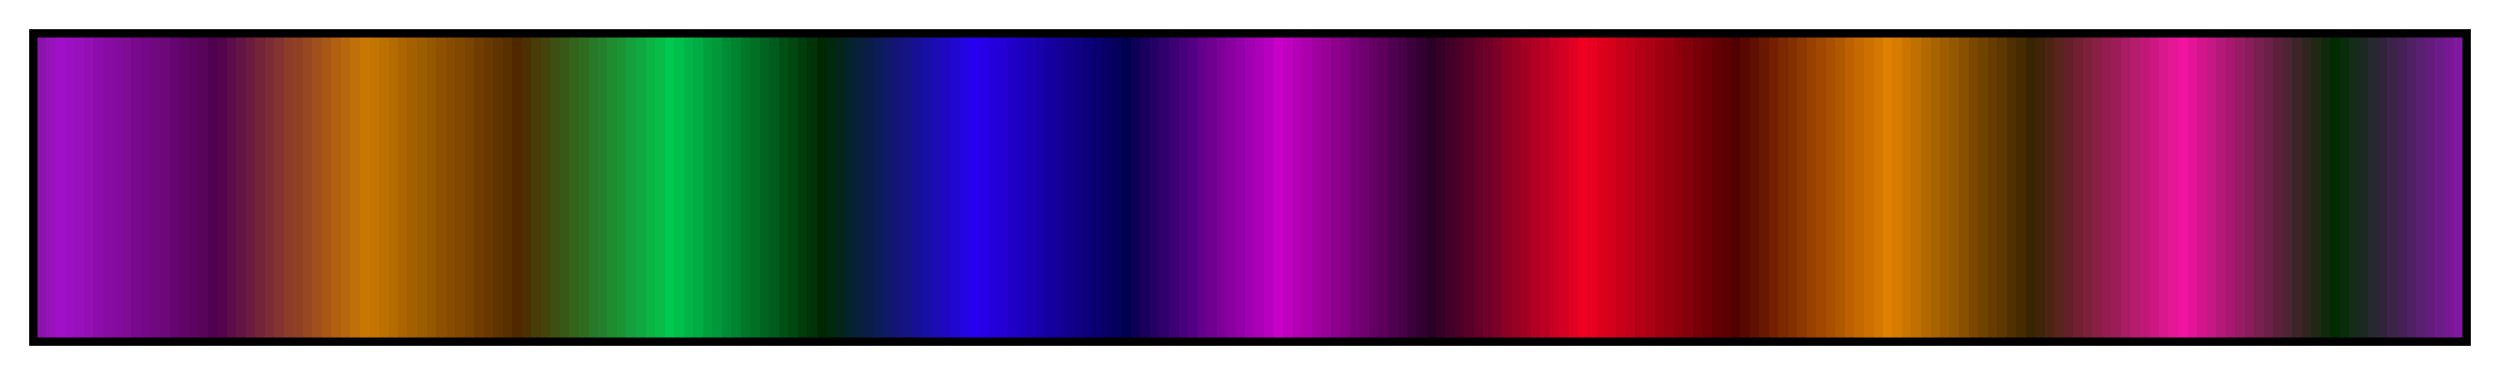 <?xml version="1.0" encoding="UTF-8"?>
<svg xmlns="http://www.w3.org/2000/svg" version="1.1" width="300px" height="45px" viewBox="0 0 300 45">
  <g>
    <defs>
      <linearGradient id="Wizzl019" gradientUnits="objectBoundingBox" spreadMethod="pad" x1="0%" x2="100%" y1="0%" y2="0%">
        <stop offset="0.00%" stop-color="rgb(140,20,172)" stop-opacity="1"/>
        <stop offset="0.39%" stop-color="rgb(140,20,172)" stop-opacity="1"/>
        <stop offset="0.39%" stop-color="rgb(148,20,184)" stop-opacity="1"/>
        <stop offset="0.78%" stop-color="rgb(148,20,184)" stop-opacity="1"/>
        <stop offset="0.78%" stop-color="rgb(160,16,200)" stop-opacity="1"/>
        <stop offset="1.18%" stop-color="rgb(160,16,200)" stop-opacity="1"/>
        <stop offset="1.18%" stop-color="rgb(156,16,196)" stop-opacity="1"/>
        <stop offset="1.57%" stop-color="rgb(156,16,196)" stop-opacity="1"/>
        <stop offset="1.57%" stop-color="rgb(152,16,188)" stop-opacity="1"/>
        <stop offset="1.96%" stop-color="rgb(152,16,188)" stop-opacity="1"/>
        <stop offset="1.96%" stop-color="rgb(148,16,180)" stop-opacity="1"/>
        <stop offset="2.35%" stop-color="rgb(148,16,180)" stop-opacity="1"/>
        <stop offset="2.35%" stop-color="rgb(140,12,172)" stop-opacity="1"/>
        <stop offset="2.75%" stop-color="rgb(140,12,172)" stop-opacity="1"/>
        <stop offset="2.75%" stop-color="rgb(136,12,164)" stop-opacity="1"/>
        <stop offset="3.14%" stop-color="rgb(136,12,164)" stop-opacity="1"/>
        <stop offset="3.14%" stop-color="rgb(132,12,156)" stop-opacity="1"/>
        <stop offset="3.53%" stop-color="rgb(132,12,156)" stop-opacity="1"/>
        <stop offset="3.53%" stop-color="rgb(128,12,148)" stop-opacity="1"/>
        <stop offset="3.92%" stop-color="rgb(128,12,148)" stop-opacity="1"/>
        <stop offset="3.92%" stop-color="rgb(120,8,140)" stop-opacity="1"/>
        <stop offset="4.31%" stop-color="rgb(120,8,140)" stop-opacity="1"/>
        <stop offset="4.31%" stop-color="rgb(116,8,136)" stop-opacity="1"/>
        <stop offset="4.71%" stop-color="rgb(116,8,136)" stop-opacity="1"/>
        <stop offset="4.71%" stop-color="rgb(112,8,128)" stop-opacity="1"/>
        <stop offset="5.10%" stop-color="rgb(112,8,128)" stop-opacity="1"/>
        <stop offset="5.10%" stop-color="rgb(108,8,120)" stop-opacity="1"/>
        <stop offset="5.49%" stop-color="rgb(108,8,120)" stop-opacity="1"/>
        <stop offset="5.49%" stop-color="rgb(100,4,112)" stop-opacity="1"/>
        <stop offset="5.88%" stop-color="rgb(100,4,112)" stop-opacity="1"/>
        <stop offset="5.88%" stop-color="rgb(96,4,104)" stop-opacity="1"/>
        <stop offset="6.27%" stop-color="rgb(96,4,104)" stop-opacity="1"/>
        <stop offset="6.27%" stop-color="rgb(92,4,96)" stop-opacity="1"/>
        <stop offset="6.67%" stop-color="rgb(92,4,96)" stop-opacity="1"/>
        <stop offset="6.67%" stop-color="rgb(88,4,88)" stop-opacity="1"/>
        <stop offset="7.06%" stop-color="rgb(88,4,88)" stop-opacity="1"/>
        <stop offset="7.06%" stop-color="rgb(80,0,80)" stop-opacity="1"/>
        <stop offset="7.45%" stop-color="rgb(80,0,80)" stop-opacity="1"/>
        <stop offset="7.45%" stop-color="rgb(84,4,76)" stop-opacity="1"/>
        <stop offset="7.84%" stop-color="rgb(84,4,76)" stop-opacity="1"/>
        <stop offset="7.84%" stop-color="rgb(92,12,72)" stop-opacity="1"/>
        <stop offset="8.24%" stop-color="rgb(92,12,72)" stop-opacity="1"/>
        <stop offset="8.24%" stop-color="rgb(100,20,68)" stop-opacity="1"/>
        <stop offset="8.63%" stop-color="rgb(100,20,68)" stop-opacity="1"/>
        <stop offset="8.63%" stop-color="rgb(108,28,60)" stop-opacity="1"/>
        <stop offset="9.02%" stop-color="rgb(108,28,60)" stop-opacity="1"/>
        <stop offset="9.02%" stop-color="rgb(116,36,56)" stop-opacity="1"/>
        <stop offset="9.41%" stop-color="rgb(116,36,56)" stop-opacity="1"/>
        <stop offset="9.41%" stop-color="rgb(124,44,52)" stop-opacity="1"/>
        <stop offset="9.80%" stop-color="rgb(124,44,52)" stop-opacity="1"/>
        <stop offset="9.80%" stop-color="rgb(132,52,48)" stop-opacity="1"/>
        <stop offset="10.20%" stop-color="rgb(132,52,48)" stop-opacity="1"/>
        <stop offset="10.20%" stop-color="rgb(140,60,40)" stop-opacity="1"/>
        <stop offset="10.59%" stop-color="rgb(140,60,40)" stop-opacity="1"/>
        <stop offset="10.59%" stop-color="rgb(144,64,36)" stop-opacity="1"/>
        <stop offset="10.98%" stop-color="rgb(144,64,36)" stop-opacity="1"/>
        <stop offset="10.98%" stop-color="rgb(152,72,32)" stop-opacity="1"/>
        <stop offset="11.37%" stop-color="rgb(152,72,32)" stop-opacity="1"/>
        <stop offset="11.37%" stop-color="rgb(160,80,28)" stop-opacity="1"/>
        <stop offset="11.76%" stop-color="rgb(160,80,28)" stop-opacity="1"/>
        <stop offset="11.76%" stop-color="rgb(168,88,20)" stop-opacity="1"/>
        <stop offset="12.16%" stop-color="rgb(168,88,20)" stop-opacity="1"/>
        <stop offset="12.16%" stop-color="rgb(176,96,16)" stop-opacity="1"/>
        <stop offset="12.55%" stop-color="rgb(176,96,16)" stop-opacity="1"/>
        <stop offset="12.55%" stop-color="rgb(184,104,12)" stop-opacity="1"/>
        <stop offset="12.94%" stop-color="rgb(184,104,12)" stop-opacity="1"/>
        <stop offset="12.94%" stop-color="rgb(192,112,8)" stop-opacity="1"/>
        <stop offset="13.33%" stop-color="rgb(192,112,8)" stop-opacity="1"/>
        <stop offset="13.33%" stop-color="rgb(200,120,0)" stop-opacity="1"/>
        <stop offset="13.73%" stop-color="rgb(200,120,0)" stop-opacity="1"/>
        <stop offset="13.73%" stop-color="rgb(196,116,0)" stop-opacity="1"/>
        <stop offset="14.12%" stop-color="rgb(196,116,0)" stop-opacity="1"/>
        <stop offset="14.12%" stop-color="rgb(188,112,0)" stop-opacity="1"/>
        <stop offset="14.51%" stop-color="rgb(188,112,0)" stop-opacity="1"/>
        <stop offset="14.51%" stop-color="rgb(180,108,0)" stop-opacity="1"/>
        <stop offset="14.90%" stop-color="rgb(180,108,0)" stop-opacity="1"/>
        <stop offset="14.90%" stop-color="rgb(172,100,0)" stop-opacity="1"/>
        <stop offset="15.29%" stop-color="rgb(172,100,0)" stop-opacity="1"/>
        <stop offset="15.29%" stop-color="rgb(164,96,0)" stop-opacity="1"/>
        <stop offset="15.69%" stop-color="rgb(164,96,0)" stop-opacity="1"/>
        <stop offset="15.69%" stop-color="rgb(156,92,0)" stop-opacity="1"/>
        <stop offset="16.08%" stop-color="rgb(156,92,0)" stop-opacity="1"/>
        <stop offset="16.08%" stop-color="rgb(148,88,0)" stop-opacity="1"/>
        <stop offset="16.47%" stop-color="rgb(148,88,0)" stop-opacity="1"/>
        <stop offset="16.47%" stop-color="rgb(140,80,0)" stop-opacity="1"/>
        <stop offset="16.86%" stop-color="rgb(140,80,0)" stop-opacity="1"/>
        <stop offset="16.86%" stop-color="rgb(136,76,0)" stop-opacity="1"/>
        <stop offset="17.25%" stop-color="rgb(136,76,0)" stop-opacity="1"/>
        <stop offset="17.25%" stop-color="rgb(128,72,0)" stop-opacity="1"/>
        <stop offset="17.65%" stop-color="rgb(128,72,0)" stop-opacity="1"/>
        <stop offset="17.65%" stop-color="rgb(120,68,0)" stop-opacity="1"/>
        <stop offset="18.04%" stop-color="rgb(120,68,0)" stop-opacity="1"/>
        <stop offset="18.04%" stop-color="rgb(112,60,0)" stop-opacity="1"/>
        <stop offset="18.43%" stop-color="rgb(112,60,0)" stop-opacity="1"/>
        <stop offset="18.43%" stop-color="rgb(104,56,0)" stop-opacity="1"/>
        <stop offset="18.82%" stop-color="rgb(104,56,0)" stop-opacity="1"/>
        <stop offset="18.82%" stop-color="rgb(96,52,0)" stop-opacity="1"/>
        <stop offset="19.22%" stop-color="rgb(96,52,0)" stop-opacity="1"/>
        <stop offset="19.22%" stop-color="rgb(88,48,0)" stop-opacity="1"/>
        <stop offset="19.61%" stop-color="rgb(88,48,0)" stop-opacity="1"/>
        <stop offset="19.61%" stop-color="rgb(80,40,0)" stop-opacity="1"/>
        <stop offset="20.00%" stop-color="rgb(80,40,0)" stop-opacity="1"/>
        <stop offset="20.00%" stop-color="rgb(76,48,4)" stop-opacity="1"/>
        <stop offset="20.39%" stop-color="rgb(76,48,4)" stop-opacity="1"/>
        <stop offset="20.39%" stop-color="rgb(72,60,8)" stop-opacity="1"/>
        <stop offset="20.78%" stop-color="rgb(72,60,8)" stop-opacity="1"/>
        <stop offset="20.78%" stop-color="rgb(68,68,12)" stop-opacity="1"/>
        <stop offset="21.18%" stop-color="rgb(68,68,12)" stop-opacity="1"/>
        <stop offset="21.18%" stop-color="rgb(60,80,20)" stop-opacity="1"/>
        <stop offset="21.57%" stop-color="rgb(60,80,20)" stop-opacity="1"/>
        <stop offset="21.57%" stop-color="rgb(56,88,24)" stop-opacity="1"/>
        <stop offset="21.96%" stop-color="rgb(56,88,24)" stop-opacity="1"/>
        <stop offset="21.96%" stop-color="rgb(52,100,28)" stop-opacity="1"/>
        <stop offset="22.35%" stop-color="rgb(52,100,28)" stop-opacity="1"/>
        <stop offset="22.35%" stop-color="rgb(48,108,32)" stop-opacity="1"/>
        <stop offset="22.75%" stop-color="rgb(48,108,32)" stop-opacity="1"/>
        <stop offset="22.75%" stop-color="rgb(40,120,40)" stop-opacity="1"/>
        <stop offset="23.14%" stop-color="rgb(40,120,40)" stop-opacity="1"/>
        <stop offset="23.14%" stop-color="rgb(36,128,44)" stop-opacity="1"/>
        <stop offset="23.53%" stop-color="rgb(36,128,44)" stop-opacity="1"/>
        <stop offset="23.53%" stop-color="rgb(32,140,48)" stop-opacity="1"/>
        <stop offset="23.92%" stop-color="rgb(32,140,48)" stop-opacity="1"/>
        <stop offset="23.92%" stop-color="rgb(28,148,52)" stop-opacity="1"/>
        <stop offset="24.31%" stop-color="rgb(28,148,52)" stop-opacity="1"/>
        <stop offset="24.31%" stop-color="rgb(20,160,60)" stop-opacity="1"/>
        <stop offset="24.71%" stop-color="rgb(20,160,60)" stop-opacity="1"/>
        <stop offset="24.71%" stop-color="rgb(16,168,64)" stop-opacity="1"/>
        <stop offset="25.10%" stop-color="rgb(16,168,64)" stop-opacity="1"/>
        <stop offset="25.10%" stop-color="rgb(12,180,68)" stop-opacity="1"/>
        <stop offset="25.49%" stop-color="rgb(12,180,68)" stop-opacity="1"/>
        <stop offset="25.49%" stop-color="rgb(8,188,72)" stop-opacity="1"/>
        <stop offset="25.88%" stop-color="rgb(8,188,72)" stop-opacity="1"/>
        <stop offset="25.88%" stop-color="rgb(0,200,80)" stop-opacity="1"/>
        <stop offset="26.27%" stop-color="rgb(0,200,80)" stop-opacity="1"/>
        <stop offset="26.27%" stop-color="rgb(0,192,76)" stop-opacity="1"/>
        <stop offset="26.67%" stop-color="rgb(0,192,76)" stop-opacity="1"/>
        <stop offset="26.67%" stop-color="rgb(0,180,72)" stop-opacity="1"/>
        <stop offset="27.06%" stop-color="rgb(0,180,72)" stop-opacity="1"/>
        <stop offset="27.06%" stop-color="rgb(0,172,68)" stop-opacity="1"/>
        <stop offset="27.45%" stop-color="rgb(0,172,68)" stop-opacity="1"/>
        <stop offset="27.45%" stop-color="rgb(0,160,60)" stop-opacity="1"/>
        <stop offset="27.84%" stop-color="rgb(0,160,60)" stop-opacity="1"/>
        <stop offset="27.84%" stop-color="rgb(0,152,56)" stop-opacity="1"/>
        <stop offset="28.24%" stop-color="rgb(0,152,56)" stop-opacity="1"/>
        <stop offset="28.24%" stop-color="rgb(0,140,52)" stop-opacity="1"/>
        <stop offset="28.63%" stop-color="rgb(0,140,52)" stop-opacity="1"/>
        <stop offset="28.63%" stop-color="rgb(0,132,48)" stop-opacity="1"/>
        <stop offset="29.02%" stop-color="rgb(0,132,48)" stop-opacity="1"/>
        <stop offset="29.02%" stop-color="rgb(0,120,40)" stop-opacity="1"/>
        <stop offset="29.41%" stop-color="rgb(0,120,40)" stop-opacity="1"/>
        <stop offset="29.41%" stop-color="rgb(0,112,36)" stop-opacity="1"/>
        <stop offset="29.80%" stop-color="rgb(0,112,36)" stop-opacity="1"/>
        <stop offset="29.80%" stop-color="rgb(0,100,32)" stop-opacity="1"/>
        <stop offset="30.20%" stop-color="rgb(0,100,32)" stop-opacity="1"/>
        <stop offset="30.20%" stop-color="rgb(0,92,28)" stop-opacity="1"/>
        <stop offset="30.59%" stop-color="rgb(0,92,28)" stop-opacity="1"/>
        <stop offset="30.59%" stop-color="rgb(0,80,20)" stop-opacity="1"/>
        <stop offset="30.98%" stop-color="rgb(0,80,20)" stop-opacity="1"/>
        <stop offset="30.98%" stop-color="rgb(0,72,16)" stop-opacity="1"/>
        <stop offset="31.37%" stop-color="rgb(0,72,16)" stop-opacity="1"/>
        <stop offset="31.37%" stop-color="rgb(0,60,12)" stop-opacity="1"/>
        <stop offset="31.76%" stop-color="rgb(0,60,12)" stop-opacity="1"/>
        <stop offset="31.76%" stop-color="rgb(0,52,8)" stop-opacity="1"/>
        <stop offset="32.16%" stop-color="rgb(0,52,8)" stop-opacity="1"/>
        <stop offset="32.16%" stop-color="rgb(0,40,0)" stop-opacity="1"/>
        <stop offset="32.55%" stop-color="rgb(0,40,0)" stop-opacity="1"/>
        <stop offset="32.55%" stop-color="rgb(0,40,12)" stop-opacity="1"/>
        <stop offset="32.94%" stop-color="rgb(0,40,12)" stop-opacity="1"/>
        <stop offset="32.94%" stop-color="rgb(4,36,28)" stop-opacity="1"/>
        <stop offset="33.33%" stop-color="rgb(4,36,28)" stop-opacity="1"/>
        <stop offset="33.33%" stop-color="rgb(4,36,44)" stop-opacity="1"/>
        <stop offset="33.73%" stop-color="rgb(4,36,44)" stop-opacity="1"/>
        <stop offset="33.73%" stop-color="rgb(8,32,60)" stop-opacity="1"/>
        <stop offset="34.12%" stop-color="rgb(8,32,60)" stop-opacity="1"/>
        <stop offset="34.12%" stop-color="rgb(12,28,72)" stop-opacity="1"/>
        <stop offset="34.51%" stop-color="rgb(12,28,72)" stop-opacity="1"/>
        <stop offset="34.51%" stop-color="rgb(12,28,88)" stop-opacity="1"/>
        <stop offset="34.90%" stop-color="rgb(12,28,88)" stop-opacity="1"/>
        <stop offset="34.90%" stop-color="rgb(16,24,104)" stop-opacity="1"/>
        <stop offset="35.29%" stop-color="rgb(16,24,104)" stop-opacity="1"/>
        <stop offset="35.29%" stop-color="rgb(20,20,120)" stop-opacity="1"/>
        <stop offset="35.69%" stop-color="rgb(20,20,120)" stop-opacity="1"/>
        <stop offset="35.69%" stop-color="rgb(20,20,132)" stop-opacity="1"/>
        <stop offset="36.08%" stop-color="rgb(20,20,132)" stop-opacity="1"/>
        <stop offset="36.08%" stop-color="rgb(24,16,148)" stop-opacity="1"/>
        <stop offset="36.47%" stop-color="rgb(24,16,148)" stop-opacity="1"/>
        <stop offset="36.47%" stop-color="rgb(24,16,164)" stop-opacity="1"/>
        <stop offset="36.86%" stop-color="rgb(24,16,164)" stop-opacity="1"/>
        <stop offset="36.86%" stop-color="rgb(28,12,180)" stop-opacity="1"/>
        <stop offset="37.25%" stop-color="rgb(28,12,180)" stop-opacity="1"/>
        <stop offset="37.25%" stop-color="rgb(32,8,192)" stop-opacity="1"/>
        <stop offset="37.65%" stop-color="rgb(32,8,192)" stop-opacity="1"/>
        <stop offset="37.65%" stop-color="rgb(32,8,208)" stop-opacity="1"/>
        <stop offset="38.04%" stop-color="rgb(32,8,208)" stop-opacity="1"/>
        <stop offset="38.04%" stop-color="rgb(36,4,224)" stop-opacity="1"/>
        <stop offset="38.43%" stop-color="rgb(36,4,224)" stop-opacity="1"/>
        <stop offset="38.43%" stop-color="rgb(40,0,240)" stop-opacity="1"/>
        <stop offset="38.82%" stop-color="rgb(40,0,240)" stop-opacity="1"/>
        <stop offset="38.82%" stop-color="rgb(40,0,232)" stop-opacity="1"/>
        <stop offset="39.22%" stop-color="rgb(40,0,232)" stop-opacity="1"/>
        <stop offset="39.22%" stop-color="rgb(36,0,220)" stop-opacity="1"/>
        <stop offset="39.61%" stop-color="rgb(36,0,220)" stop-opacity="1"/>
        <stop offset="39.61%" stop-color="rgb(36,0,212)" stop-opacity="1"/>
        <stop offset="40.00%" stop-color="rgb(36,0,212)" stop-opacity="1"/>
        <stop offset="40.00%" stop-color="rgb(32,0,200)" stop-opacity="1"/>
        <stop offset="40.39%" stop-color="rgb(32,0,200)" stop-opacity="1"/>
        <stop offset="40.39%" stop-color="rgb(28,0,192)" stop-opacity="1"/>
        <stop offset="40.78%" stop-color="rgb(28,0,192)" stop-opacity="1"/>
        <stop offset="40.78%" stop-color="rgb(28,0,180)" stop-opacity="1"/>
        <stop offset="41.18%" stop-color="rgb(28,0,180)" stop-opacity="1"/>
        <stop offset="41.18%" stop-color="rgb(24,0,172)" stop-opacity="1"/>
        <stop offset="41.57%" stop-color="rgb(24,0,172)" stop-opacity="1"/>
        <stop offset="41.57%" stop-color="rgb(20,0,160)" stop-opacity="1"/>
        <stop offset="41.96%" stop-color="rgb(20,0,160)" stop-opacity="1"/>
        <stop offset="41.96%" stop-color="rgb(20,0,152)" stop-opacity="1"/>
        <stop offset="42.35%" stop-color="rgb(20,0,152)" stop-opacity="1"/>
        <stop offset="42.35%" stop-color="rgb(16,0,140)" stop-opacity="1"/>
        <stop offset="42.75%" stop-color="rgb(16,0,140)" stop-opacity="1"/>
        <stop offset="42.75%" stop-color="rgb(16,0,132)" stop-opacity="1"/>
        <stop offset="43.14%" stop-color="rgb(16,0,132)" stop-opacity="1"/>
        <stop offset="43.14%" stop-color="rgb(12,0,120)" stop-opacity="1"/>
        <stop offset="43.53%" stop-color="rgb(12,0,120)" stop-opacity="1"/>
        <stop offset="43.53%" stop-color="rgb(8,0,112)" stop-opacity="1"/>
        <stop offset="43.92%" stop-color="rgb(8,0,112)" stop-opacity="1"/>
        <stop offset="43.92%" stop-color="rgb(8,0,100)" stop-opacity="1"/>
        <stop offset="44.31%" stop-color="rgb(8,0,100)" stop-opacity="1"/>
        <stop offset="44.31%" stop-color="rgb(4,0,92)" stop-opacity="1"/>
        <stop offset="44.71%" stop-color="rgb(4,0,92)" stop-opacity="1"/>
        <stop offset="44.71%" stop-color="rgb(0,0,80)" stop-opacity="1"/>
        <stop offset="45.10%" stop-color="rgb(0,0,80)" stop-opacity="1"/>
        <stop offset="45.10%" stop-color="rgb(12,0,84)" stop-opacity="1"/>
        <stop offset="45.49%" stop-color="rgb(12,0,84)" stop-opacity="1"/>
        <stop offset="45.49%" stop-color="rgb(24,0,92)" stop-opacity="1"/>
        <stop offset="45.88%" stop-color="rgb(24,0,92)" stop-opacity="1"/>
        <stop offset="45.88%" stop-color="rgb(36,0,100)" stop-opacity="1"/>
        <stop offset="46.27%" stop-color="rgb(36,0,100)" stop-opacity="1"/>
        <stop offset="46.27%" stop-color="rgb(48,0,108)" stop-opacity="1"/>
        <stop offset="46.67%" stop-color="rgb(48,0,108)" stop-opacity="1"/>
        <stop offset="46.67%" stop-color="rgb(60,0,116)" stop-opacity="1"/>
        <stop offset="47.06%" stop-color="rgb(60,0,116)" stop-opacity="1"/>
        <stop offset="47.06%" stop-color="rgb(72,0,124)" stop-opacity="1"/>
        <stop offset="47.45%" stop-color="rgb(72,0,124)" stop-opacity="1"/>
        <stop offset="47.45%" stop-color="rgb(84,0,132)" stop-opacity="1"/>
        <stop offset="47.84%" stop-color="rgb(84,0,132)" stop-opacity="1"/>
        <stop offset="47.84%" stop-color="rgb(100,0,140)" stop-opacity="1"/>
        <stop offset="48.24%" stop-color="rgb(100,0,140)" stop-opacity="1"/>
        <stop offset="48.24%" stop-color="rgb(112,0,144)" stop-opacity="1"/>
        <stop offset="48.63%" stop-color="rgb(112,0,144)" stop-opacity="1"/>
        <stop offset="48.63%" stop-color="rgb(124,0,152)" stop-opacity="1"/>
        <stop offset="49.02%" stop-color="rgb(124,0,152)" stop-opacity="1"/>
        <stop offset="49.02%" stop-color="rgb(136,0,160)" stop-opacity="1"/>
        <stop offset="49.41%" stop-color="rgb(136,0,160)" stop-opacity="1"/>
        <stop offset="49.41%" stop-color="rgb(148,0,168)" stop-opacity="1"/>
        <stop offset="49.80%" stop-color="rgb(148,0,168)" stop-opacity="1"/>
        <stop offset="49.80%" stop-color="rgb(160,0,176)" stop-opacity="1"/>
        <stop offset="50.20%" stop-color="rgb(160,0,176)" stop-opacity="1"/>
        <stop offset="50.20%" stop-color="rgb(172,0,184)" stop-opacity="1"/>
        <stop offset="50.59%" stop-color="rgb(172,0,184)" stop-opacity="1"/>
        <stop offset="50.59%" stop-color="rgb(184,0,192)" stop-opacity="1"/>
        <stop offset="50.98%" stop-color="rgb(184,0,192)" stop-opacity="1"/>
        <stop offset="50.98%" stop-color="rgb(200,0,200)" stop-opacity="1"/>
        <stop offset="51.37%" stop-color="rgb(200,0,200)" stop-opacity="1"/>
        <stop offset="51.37%" stop-color="rgb(192,0,192)" stop-opacity="1"/>
        <stop offset="51.76%" stop-color="rgb(192,0,192)" stop-opacity="1"/>
        <stop offset="51.76%" stop-color="rgb(180,0,180)" stop-opacity="1"/>
        <stop offset="52.16%" stop-color="rgb(180,0,180)" stop-opacity="1"/>
        <stop offset="52.16%" stop-color="rgb(172,0,172)" stop-opacity="1"/>
        <stop offset="52.55%" stop-color="rgb(172,0,172)" stop-opacity="1"/>
        <stop offset="52.55%" stop-color="rgb(160,0,160)" stop-opacity="1"/>
        <stop offset="52.94%" stop-color="rgb(160,0,160)" stop-opacity="1"/>
        <stop offset="52.94%" stop-color="rgb(152,0,152)" stop-opacity="1"/>
        <stop offset="53.33%" stop-color="rgb(152,0,152)" stop-opacity="1"/>
        <stop offset="53.33%" stop-color="rgb(140,0,140)" stop-opacity="1"/>
        <stop offset="53.73%" stop-color="rgb(140,0,140)" stop-opacity="1"/>
        <stop offset="53.73%" stop-color="rgb(132,0,132)" stop-opacity="1"/>
        <stop offset="54.12%" stop-color="rgb(132,0,132)" stop-opacity="1"/>
        <stop offset="54.12%" stop-color="rgb(120,0,120)" stop-opacity="1"/>
        <stop offset="54.51%" stop-color="rgb(120,0,120)" stop-opacity="1"/>
        <stop offset="54.51%" stop-color="rgb(112,0,112)" stop-opacity="1"/>
        <stop offset="54.90%" stop-color="rgb(112,0,112)" stop-opacity="1"/>
        <stop offset="54.90%" stop-color="rgb(100,0,100)" stop-opacity="1"/>
        <stop offset="55.29%" stop-color="rgb(100,0,100)" stop-opacity="1"/>
        <stop offset="55.29%" stop-color="rgb(92,0,92)" stop-opacity="1"/>
        <stop offset="55.69%" stop-color="rgb(92,0,92)" stop-opacity="1"/>
        <stop offset="55.69%" stop-color="rgb(80,0,80)" stop-opacity="1"/>
        <stop offset="56.08%" stop-color="rgb(80,0,80)" stop-opacity="1"/>
        <stop offset="56.08%" stop-color="rgb(72,0,72)" stop-opacity="1"/>
        <stop offset="56.47%" stop-color="rgb(72,0,72)" stop-opacity="1"/>
        <stop offset="56.47%" stop-color="rgb(60,0,60)" stop-opacity="1"/>
        <stop offset="56.86%" stop-color="rgb(60,0,60)" stop-opacity="1"/>
        <stop offset="56.86%" stop-color="rgb(52,0,52)" stop-opacity="1"/>
        <stop offset="57.25%" stop-color="rgb(52,0,52)" stop-opacity="1"/>
        <stop offset="57.25%" stop-color="rgb(40,0,40)" stop-opacity="1"/>
        <stop offset="57.65%" stop-color="rgb(40,0,40)" stop-opacity="1"/>
        <stop offset="57.65%" stop-color="rgb(52,0,40)" stop-opacity="1"/>
        <stop offset="58.04%" stop-color="rgb(52,0,40)" stop-opacity="1"/>
        <stop offset="58.04%" stop-color="rgb(64,0,40)" stop-opacity="1"/>
        <stop offset="58.43%" stop-color="rgb(64,0,40)" stop-opacity="1"/>
        <stop offset="58.43%" stop-color="rgb(76,0,40)" stop-opacity="1"/>
        <stop offset="58.82%" stop-color="rgb(76,0,40)" stop-opacity="1"/>
        <stop offset="58.82%" stop-color="rgb(88,0,40)" stop-opacity="1"/>
        <stop offset="59.22%" stop-color="rgb(88,0,40)" stop-opacity="1"/>
        <stop offset="59.22%" stop-color="rgb(100,0,40)" stop-opacity="1"/>
        <stop offset="59.61%" stop-color="rgb(100,0,40)" stop-opacity="1"/>
        <stop offset="59.61%" stop-color="rgb(112,0,40)" stop-opacity="1"/>
        <stop offset="60.00%" stop-color="rgb(112,0,40)" stop-opacity="1"/>
        <stop offset="60.00%" stop-color="rgb(124,0,40)" stop-opacity="1"/>
        <stop offset="60.39%" stop-color="rgb(124,0,40)" stop-opacity="1"/>
        <stop offset="60.39%" stop-color="rgb(140,0,36)" stop-opacity="1"/>
        <stop offset="60.78%" stop-color="rgb(140,0,36)" stop-opacity="1"/>
        <stop offset="60.78%" stop-color="rgb(152,0,36)" stop-opacity="1"/>
        <stop offset="61.18%" stop-color="rgb(152,0,36)" stop-opacity="1"/>
        <stop offset="61.18%" stop-color="rgb(164,0,36)" stop-opacity="1"/>
        <stop offset="61.57%" stop-color="rgb(164,0,36)" stop-opacity="1"/>
        <stop offset="61.57%" stop-color="rgb(176,0,36)" stop-opacity="1"/>
        <stop offset="61.96%" stop-color="rgb(176,0,36)" stop-opacity="1"/>
        <stop offset="61.96%" stop-color="rgb(188,0,36)" stop-opacity="1"/>
        <stop offset="62.35%" stop-color="rgb(188,0,36)" stop-opacity="1"/>
        <stop offset="62.35%" stop-color="rgb(200,0,36)" stop-opacity="1"/>
        <stop offset="62.75%" stop-color="rgb(200,0,36)" stop-opacity="1"/>
        <stop offset="62.75%" stop-color="rgb(212,0,36)" stop-opacity="1"/>
        <stop offset="63.14%" stop-color="rgb(212,0,36)" stop-opacity="1"/>
        <stop offset="63.14%" stop-color="rgb(224,0,36)" stop-opacity="1"/>
        <stop offset="63.53%" stop-color="rgb(224,0,36)" stop-opacity="1"/>
        <stop offset="63.53%" stop-color="rgb(240,0,32)" stop-opacity="1"/>
        <stop offset="63.92%" stop-color="rgb(240,0,32)" stop-opacity="1"/>
        <stop offset="63.92%" stop-color="rgb(232,0,32)" stop-opacity="1"/>
        <stop offset="64.31%" stop-color="rgb(232,0,32)" stop-opacity="1"/>
        <stop offset="64.31%" stop-color="rgb(220,0,28)" stop-opacity="1"/>
        <stop offset="64.71%" stop-color="rgb(220,0,28)" stop-opacity="1"/>
        <stop offset="64.71%" stop-color="rgb(212,0,28)" stop-opacity="1"/>
        <stop offset="65.10%" stop-color="rgb(212,0,28)" stop-opacity="1"/>
        <stop offset="65.10%" stop-color="rgb(200,0,24)" stop-opacity="1"/>
        <stop offset="65.49%" stop-color="rgb(200,0,24)" stop-opacity="1"/>
        <stop offset="65.49%" stop-color="rgb(192,0,24)" stop-opacity="1"/>
        <stop offset="65.88%" stop-color="rgb(192,0,24)" stop-opacity="1"/>
        <stop offset="65.88%" stop-color="rgb(180,0,20)" stop-opacity="1"/>
        <stop offset="66.27%" stop-color="rgb(180,0,20)" stop-opacity="1"/>
        <stop offset="66.27%" stop-color="rgb(172,0,20)" stop-opacity="1"/>
        <stop offset="66.67%" stop-color="rgb(172,0,20)" stop-opacity="1"/>
        <stop offset="66.67%" stop-color="rgb(160,0,16)" stop-opacity="1"/>
        <stop offset="67.06%" stop-color="rgb(160,0,16)" stop-opacity="1"/>
        <stop offset="67.06%" stop-color="rgb(152,0,16)" stop-opacity="1"/>
        <stop offset="67.45%" stop-color="rgb(152,0,16)" stop-opacity="1"/>
        <stop offset="67.45%" stop-color="rgb(140,0,12)" stop-opacity="1"/>
        <stop offset="67.84%" stop-color="rgb(140,0,12)" stop-opacity="1"/>
        <stop offset="67.84%" stop-color="rgb(132,0,12)" stop-opacity="1"/>
        <stop offset="68.24%" stop-color="rgb(132,0,12)" stop-opacity="1"/>
        <stop offset="68.24%" stop-color="rgb(120,0,8)" stop-opacity="1"/>
        <stop offset="68.63%" stop-color="rgb(120,0,8)" stop-opacity="1"/>
        <stop offset="68.63%" stop-color="rgb(112,0,8)" stop-opacity="1"/>
        <stop offset="69.02%" stop-color="rgb(112,0,8)" stop-opacity="1"/>
        <stop offset="69.02%" stop-color="rgb(100,0,4)" stop-opacity="1"/>
        <stop offset="69.41%" stop-color="rgb(100,0,4)" stop-opacity="1"/>
        <stop offset="69.41%" stop-color="rgb(92,0,4)" stop-opacity="1"/>
        <stop offset="69.80%" stop-color="rgb(92,0,4)" stop-opacity="1"/>
        <stop offset="69.80%" stop-color="rgb(80,0,0)" stop-opacity="1"/>
        <stop offset="70.20%" stop-color="rgb(80,0,0)" stop-opacity="1"/>
        <stop offset="70.20%" stop-color="rgb(88,8,0)" stop-opacity="1"/>
        <stop offset="70.59%" stop-color="rgb(88,8,0)" stop-opacity="1"/>
        <stop offset="70.59%" stop-color="rgb(96,16,0)" stop-opacity="1"/>
        <stop offset="70.98%" stop-color="rgb(96,16,0)" stop-opacity="1"/>
        <stop offset="70.98%" stop-color="rgb(104,24,0)" stop-opacity="1"/>
        <stop offset="71.37%" stop-color="rgb(104,24,0)" stop-opacity="1"/>
        <stop offset="71.37%" stop-color="rgb(116,32,0)" stop-opacity="1"/>
        <stop offset="71.76%" stop-color="rgb(116,32,0)" stop-opacity="1"/>
        <stop offset="71.76%" stop-color="rgb(124,40,0)" stop-opacity="1"/>
        <stop offset="72.16%" stop-color="rgb(124,40,0)" stop-opacity="1"/>
        <stop offset="72.16%" stop-color="rgb(132,48,0)" stop-opacity="1"/>
        <stop offset="72.55%" stop-color="rgb(132,48,0)" stop-opacity="1"/>
        <stop offset="72.55%" stop-color="rgb(140,56,0)" stop-opacity="1"/>
        <stop offset="72.94%" stop-color="rgb(140,56,0)" stop-opacity="1"/>
        <stop offset="72.94%" stop-color="rgb(152,64,0)" stop-opacity="1"/>
        <stop offset="73.33%" stop-color="rgb(152,64,0)" stop-opacity="1"/>
        <stop offset="73.33%" stop-color="rgb(160,72,0)" stop-opacity="1"/>
        <stop offset="73.73%" stop-color="rgb(160,72,0)" stop-opacity="1"/>
        <stop offset="73.73%" stop-color="rgb(168,80,0)" stop-opacity="1"/>
        <stop offset="74.12%" stop-color="rgb(168,80,0)" stop-opacity="1"/>
        <stop offset="74.12%" stop-color="rgb(176,88,0)" stop-opacity="1"/>
        <stop offset="74.51%" stop-color="rgb(176,88,0)" stop-opacity="1"/>
        <stop offset="74.51%" stop-color="rgb(188,96,0)" stop-opacity="1"/>
        <stop offset="74.90%" stop-color="rgb(188,96,0)" stop-opacity="1"/>
        <stop offset="74.90%" stop-color="rgb(196,104,0)" stop-opacity="1"/>
        <stop offset="75.29%" stop-color="rgb(196,104,0)" stop-opacity="1"/>
        <stop offset="75.29%" stop-color="rgb(204,112,0)" stop-opacity="1"/>
        <stop offset="75.69%" stop-color="rgb(204,112,0)" stop-opacity="1"/>
        <stop offset="75.69%" stop-color="rgb(212,120,0)" stop-opacity="1"/>
        <stop offset="76.08%" stop-color="rgb(212,120,0)" stop-opacity="1"/>
        <stop offset="76.08%" stop-color="rgb(224,128,0)" stop-opacity="1"/>
        <stop offset="76.47%" stop-color="rgb(224,128,0)" stop-opacity="1"/>
        <stop offset="76.47%" stop-color="rgb(216,124,0)" stop-opacity="1"/>
        <stop offset="76.86%" stop-color="rgb(216,124,0)" stop-opacity="1"/>
        <stop offset="76.86%" stop-color="rgb(204,116,0)" stop-opacity="1"/>
        <stop offset="77.25%" stop-color="rgb(204,116,0)" stop-opacity="1"/>
        <stop offset="77.25%" stop-color="rgb(192,112,0)" stop-opacity="1"/>
        <stop offset="77.65%" stop-color="rgb(192,112,0)" stop-opacity="1"/>
        <stop offset="77.65%" stop-color="rgb(180,104,0)" stop-opacity="1"/>
        <stop offset="78.04%" stop-color="rgb(180,104,0)" stop-opacity="1"/>
        <stop offset="78.04%" stop-color="rgb(168,100,0)" stop-opacity="1"/>
        <stop offset="78.43%" stop-color="rgb(168,100,0)" stop-opacity="1"/>
        <stop offset="78.43%" stop-color="rgb(160,92,0)" stop-opacity="1"/>
        <stop offset="78.82%" stop-color="rgb(160,92,0)" stop-opacity="1"/>
        <stop offset="78.82%" stop-color="rgb(148,88,0)" stop-opacity="1"/>
        <stop offset="79.22%" stop-color="rgb(148,88,0)" stop-opacity="1"/>
        <stop offset="79.22%" stop-color="rgb(136,80,0)" stop-opacity="1"/>
        <stop offset="79.61%" stop-color="rgb(136,80,0)" stop-opacity="1"/>
        <stop offset="79.61%" stop-color="rgb(124,72,0)" stop-opacity="1"/>
        <stop offset="80.00%" stop-color="rgb(124,72,0)" stop-opacity="1"/>
        <stop offset="80.00%" stop-color="rgb(112,68,0)" stop-opacity="1"/>
        <stop offset="80.39%" stop-color="rgb(112,68,0)" stop-opacity="1"/>
        <stop offset="80.39%" stop-color="rgb(104,60,0)" stop-opacity="1"/>
        <stop offset="80.78%" stop-color="rgb(104,60,0)" stop-opacity="1"/>
        <stop offset="80.78%" stop-color="rgb(92,56,0)" stop-opacity="1"/>
        <stop offset="81.18%" stop-color="rgb(92,56,0)" stop-opacity="1"/>
        <stop offset="81.18%" stop-color="rgb(80,48,0)" stop-opacity="1"/>
        <stop offset="81.57%" stop-color="rgb(80,48,0)" stop-opacity="1"/>
        <stop offset="81.57%" stop-color="rgb(68,44,0)" stop-opacity="1"/>
        <stop offset="81.96%" stop-color="rgb(68,44,0)" stop-opacity="1"/>
        <stop offset="81.96%" stop-color="rgb(56,36,0)" stop-opacity="1"/>
        <stop offset="82.35%" stop-color="rgb(56,36,0)" stop-opacity="1"/>
        <stop offset="82.35%" stop-color="rgb(64,36,8)" stop-opacity="1"/>
        <stop offset="82.75%" stop-color="rgb(64,36,8)" stop-opacity="1"/>
        <stop offset="82.75%" stop-color="rgb(76,36,20)" stop-opacity="1"/>
        <stop offset="83.14%" stop-color="rgb(76,36,20)" stop-opacity="1"/>
        <stop offset="83.14%" stop-color="rgb(88,36,28)" stop-opacity="1"/>
        <stop offset="83.53%" stop-color="rgb(88,36,28)" stop-opacity="1"/>
        <stop offset="83.53%" stop-color="rgb(100,32,40)" stop-opacity="1"/>
        <stop offset="83.92%" stop-color="rgb(100,32,40)" stop-opacity="1"/>
        <stop offset="83.92%" stop-color="rgb(112,32,48)" stop-opacity="1"/>
        <stop offset="84.31%" stop-color="rgb(112,32,48)" stop-opacity="1"/>
        <stop offset="84.31%" stop-color="rgb(124,32,60)" stop-opacity="1"/>
        <stop offset="84.71%" stop-color="rgb(124,32,60)" stop-opacity="1"/>
        <stop offset="84.71%" stop-color="rgb(136,32,68)" stop-opacity="1"/>
        <stop offset="85.10%" stop-color="rgb(136,32,68)" stop-opacity="1"/>
        <stop offset="85.10%" stop-color="rgb(148,28,80)" stop-opacity="1"/>
        <stop offset="85.49%" stop-color="rgb(148,28,80)" stop-opacity="1"/>
        <stop offset="85.49%" stop-color="rgb(156,28,88)" stop-opacity="1"/>
        <stop offset="85.88%" stop-color="rgb(156,28,88)" stop-opacity="1"/>
        <stop offset="85.88%" stop-color="rgb(168,28,100)" stop-opacity="1"/>
        <stop offset="86.27%" stop-color="rgb(168,28,100)" stop-opacity="1"/>
        <stop offset="86.27%" stop-color="rgb(180,28,108)" stop-opacity="1"/>
        <stop offset="86.67%" stop-color="rgb(180,28,108)" stop-opacity="1"/>
        <stop offset="86.67%" stop-color="rgb(192,24,120)" stop-opacity="1"/>
        <stop offset="87.06%" stop-color="rgb(192,24,120)" stop-opacity="1"/>
        <stop offset="87.06%" stop-color="rgb(204,24,128)" stop-opacity="1"/>
        <stop offset="87.45%" stop-color="rgb(204,24,128)" stop-opacity="1"/>
        <stop offset="87.45%" stop-color="rgb(216,24,140)" stop-opacity="1"/>
        <stop offset="87.84%" stop-color="rgb(216,24,140)" stop-opacity="1"/>
        <stop offset="87.84%" stop-color="rgb(228,24,148)" stop-opacity="1"/>
        <stop offset="88.24%" stop-color="rgb(228,24,148)" stop-opacity="1"/>
        <stop offset="88.24%" stop-color="rgb(240,20,160)" stop-opacity="1"/>
        <stop offset="88.63%" stop-color="rgb(240,20,160)" stop-opacity="1"/>
        <stop offset="88.63%" stop-color="rgb(228,20,152)" stop-opacity="1"/>
        <stop offset="89.02%" stop-color="rgb(228,20,152)" stop-opacity="1"/>
        <stop offset="89.02%" stop-color="rgb(212,20,140)" stop-opacity="1"/>
        <stop offset="89.41%" stop-color="rgb(212,20,140)" stop-opacity="1"/>
        <stop offset="89.41%" stop-color="rgb(196,24,132)" stop-opacity="1"/>
        <stop offset="89.80%" stop-color="rgb(196,24,132)" stop-opacity="1"/>
        <stop offset="89.80%" stop-color="rgb(180,24,120)" stop-opacity="1"/>
        <stop offset="90.20%" stop-color="rgb(180,24,120)" stop-opacity="1"/>
        <stop offset="90.20%" stop-color="rgb(168,24,112)" stop-opacity="1"/>
        <stop offset="90.59%" stop-color="rgb(168,24,112)" stop-opacity="1"/>
        <stop offset="90.59%" stop-color="rgb(152,28,100)" stop-opacity="1"/>
        <stop offset="90.98%" stop-color="rgb(152,28,100)" stop-opacity="1"/>
        <stop offset="90.98%" stop-color="rgb(136,28,92)" stop-opacity="1"/>
        <stop offset="91.37%" stop-color="rgb(136,28,92)" stop-opacity="1"/>
        <stop offset="91.37%" stop-color="rgb(120,32,80)" stop-opacity="1"/>
        <stop offset="91.76%" stop-color="rgb(120,32,80)" stop-opacity="1"/>
        <stop offset="91.76%" stop-color="rgb(108,32,72)" stop-opacity="1"/>
        <stop offset="92.16%" stop-color="rgb(108,32,72)" stop-opacity="1"/>
        <stop offset="92.16%" stop-color="rgb(92,32,60)" stop-opacity="1"/>
        <stop offset="92.55%" stop-color="rgb(92,32,60)" stop-opacity="1"/>
        <stop offset="92.55%" stop-color="rgb(76,36,52)" stop-opacity="1"/>
        <stop offset="92.94%" stop-color="rgb(76,36,52)" stop-opacity="1"/>
        <stop offset="92.94%" stop-color="rgb(60,36,40)" stop-opacity="1"/>
        <stop offset="93.33%" stop-color="rgb(60,36,40)" stop-opacity="1"/>
        <stop offset="93.33%" stop-color="rgb(48,36,32)" stop-opacity="1"/>
        <stop offset="93.73%" stop-color="rgb(48,36,32)" stop-opacity="1"/>
        <stop offset="93.73%" stop-color="rgb(32,40,20)" stop-opacity="1"/>
        <stop offset="94.12%" stop-color="rgb(32,40,20)" stop-opacity="1"/>
        <stop offset="94.12%" stop-color="rgb(16,40,12)" stop-opacity="1"/>
        <stop offset="94.51%" stop-color="rgb(16,40,12)" stop-opacity="1"/>
        <stop offset="94.51%" stop-color="rgb(0,44,0)" stop-opacity="1"/>
        <stop offset="94.90%" stop-color="rgb(0,44,0)" stop-opacity="1"/>
        <stop offset="94.90%" stop-color="rgb(8,44,12)" stop-opacity="1"/>
        <stop offset="95.29%" stop-color="rgb(8,44,12)" stop-opacity="1"/>
        <stop offset="95.29%" stop-color="rgb(20,44,24)" stop-opacity="1"/>
        <stop offset="95.69%" stop-color="rgb(20,44,24)" stop-opacity="1"/>
        <stop offset="95.69%" stop-color="rgb(28,40,36)" stop-opacity="1"/>
        <stop offset="96.08%" stop-color="rgb(28,40,36)" stop-opacity="1"/>
        <stop offset="96.08%" stop-color="rgb(40,40,48)" stop-opacity="1"/>
        <stop offset="96.47%" stop-color="rgb(40,40,48)" stop-opacity="1"/>
        <stop offset="96.47%" stop-color="rgb(48,36,60)" stop-opacity="1"/>
        <stop offset="96.86%" stop-color="rgb(48,36,60)" stop-opacity="1"/>
        <stop offset="96.86%" stop-color="rgb(60,36,72)" stop-opacity="1"/>
        <stop offset="97.25%" stop-color="rgb(60,36,72)" stop-opacity="1"/>
        <stop offset="97.25%" stop-color="rgb(68,32,84)" stop-opacity="1"/>
        <stop offset="97.65%" stop-color="rgb(68,32,84)" stop-opacity="1"/>
        <stop offset="97.65%" stop-color="rgb(80,32,100)" stop-opacity="1"/>
        <stop offset="98.04%" stop-color="rgb(80,32,100)" stop-opacity="1"/>
        <stop offset="98.04%" stop-color="rgb(88,32,112)" stop-opacity="1"/>
        <stop offset="98.43%" stop-color="rgb(88,32,112)" stop-opacity="1"/>
        <stop offset="98.43%" stop-color="rgb(100,28,124)" stop-opacity="1"/>
        <stop offset="98.82%" stop-color="rgb(100,28,124)" stop-opacity="1"/>
        <stop offset="98.82%" stop-color="rgb(108,28,136)" stop-opacity="1"/>
        <stop offset="99.22%" stop-color="rgb(108,28,136)" stop-opacity="1"/>
        <stop offset="99.22%" stop-color="rgb(120,24,148)" stop-opacity="1"/>
        <stop offset="99.61%" stop-color="rgb(120,24,148)" stop-opacity="1"/>
        <stop offset="99.61%" stop-color="rgb(128,24,160)" stop-opacity="1"/>
        <stop offset="100.00%" stop-color="rgb(128,24,160)" stop-opacity="1"/>
      </linearGradient>
    </defs>
    <rect fill="url(#Wizzl019)" x="4" y="4" width="292" height="37" stroke="black" stroke-width="1"/>
  </g>
</svg>
